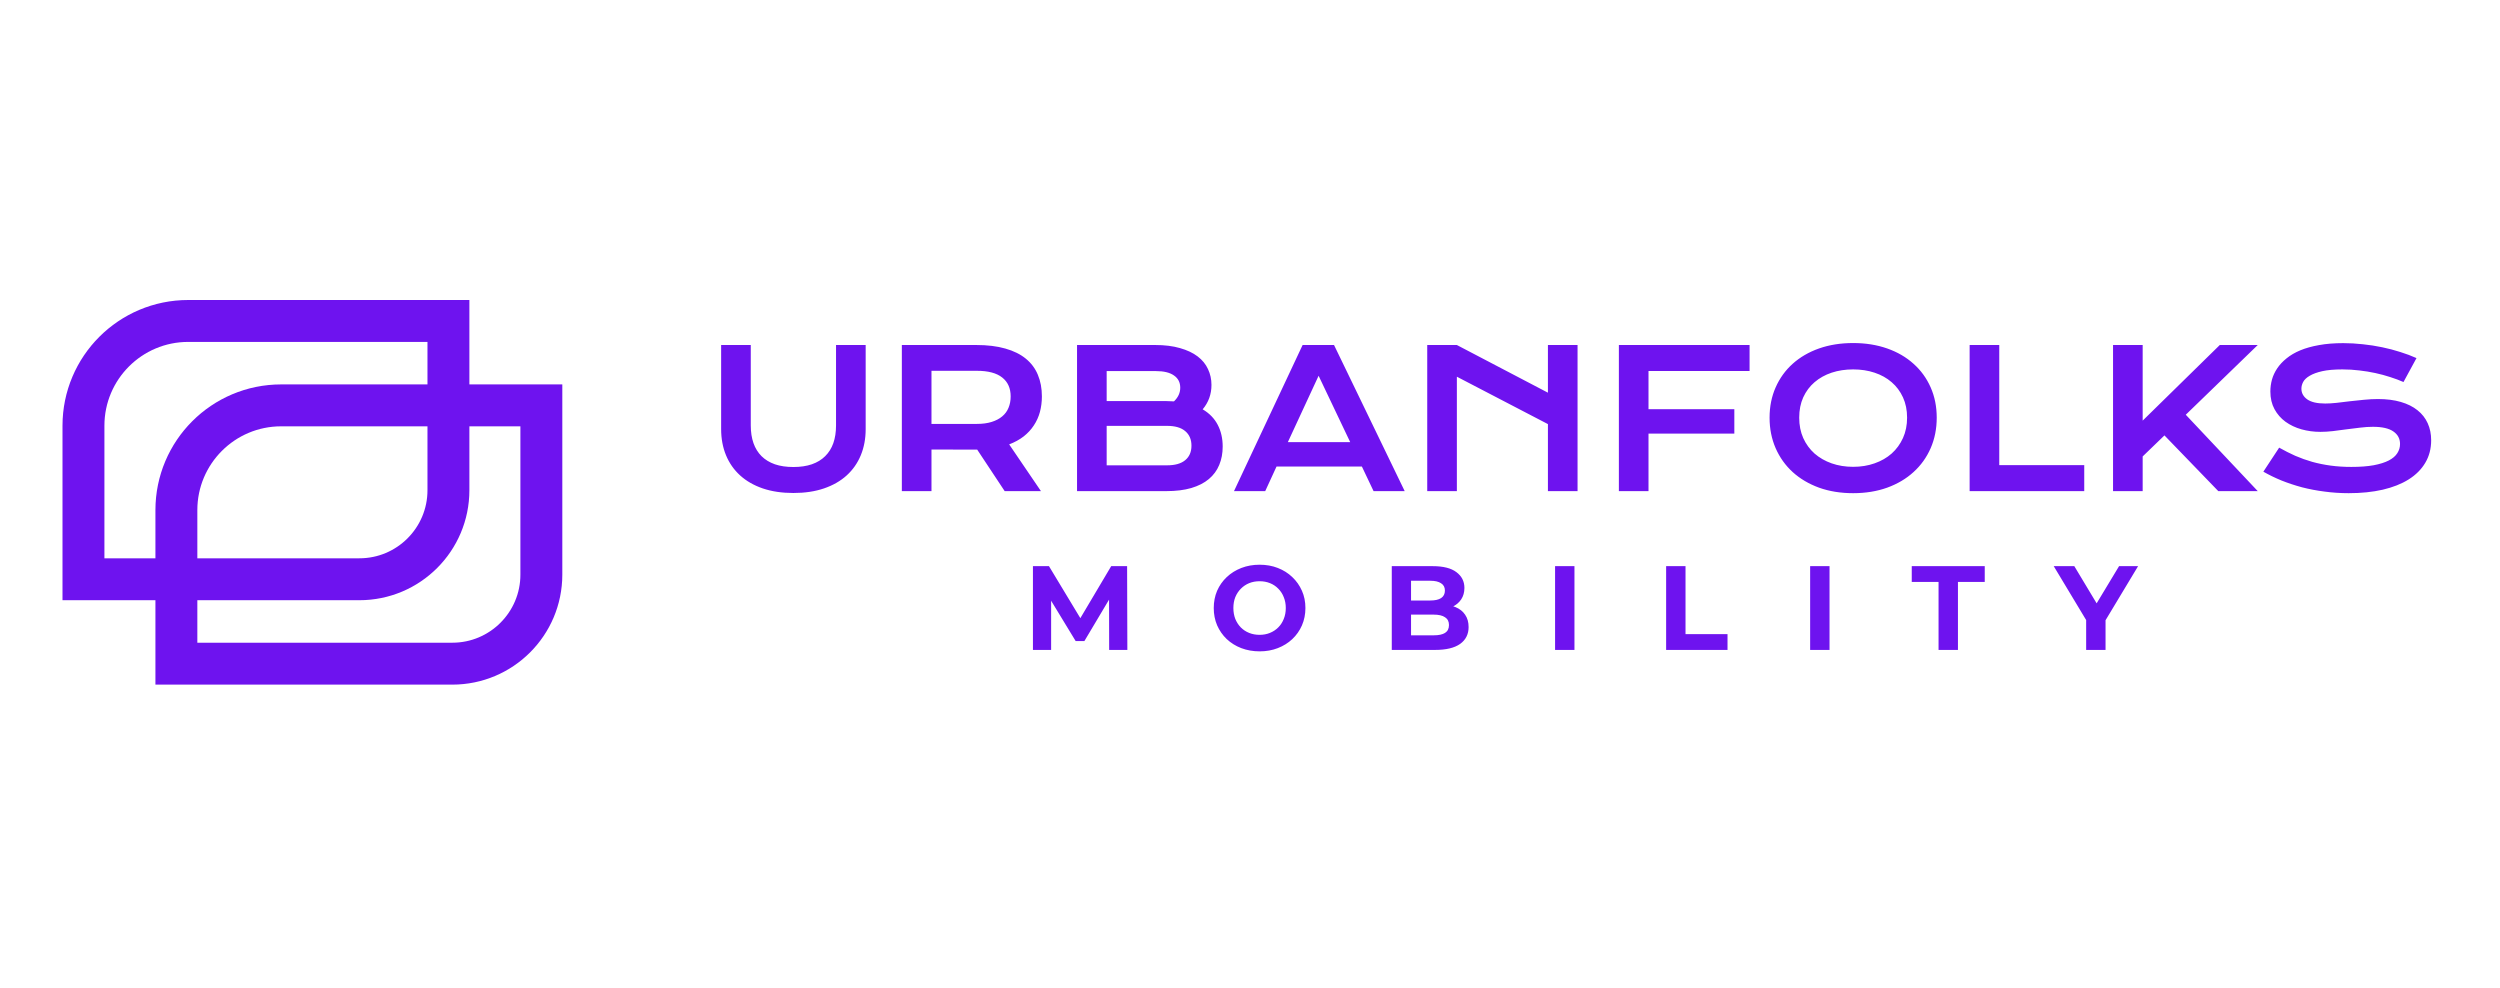 <svg width="400" height="158" viewBox="0 0 400 158" fill="none" xmlns="http://www.w3.org/2000/svg">
<path d="M115.382 55.201H120.124V68.079C120.124 69.136 120.269 70.079 120.558 70.906C120.847 71.724 121.276 72.417 121.844 72.986C122.422 73.554 123.135 73.988 123.983 74.287C124.831 74.576 125.818 74.721 126.945 74.721C128.061 74.721 129.044 74.576 129.891 74.287C130.749 73.988 131.462 73.554 132.03 72.986C132.609 72.417 133.042 71.724 133.332 70.906C133.621 70.079 133.765 69.136 133.765 68.079V55.201H138.507V68.648C138.507 70.183 138.248 71.579 137.729 72.836C137.21 74.092 136.458 75.169 135.47 76.067C134.483 76.964 133.272 77.657 131.836 78.146C130.41 78.634 128.779 78.879 126.945 78.879C125.11 78.879 123.474 78.634 122.039 78.146C120.613 77.657 119.406 76.964 118.419 76.067C117.432 75.169 116.679 74.092 116.16 72.836C115.642 71.579 115.382 70.183 115.382 68.648V55.201ZM144.295 55.201H156.187C157.982 55.201 159.537 55.39 160.853 55.769C162.17 56.138 163.262 56.677 164.129 57.385C164.997 58.093 165.64 58.955 166.059 59.972C166.487 60.989 166.702 62.141 166.702 63.428C166.702 64.295 166.597 65.123 166.388 65.91C166.178 66.688 165.854 67.406 165.415 68.064C164.987 68.723 164.443 69.311 163.785 69.829C163.127 70.338 162.354 70.762 161.467 71.101L166.552 78.58H160.749L156.351 71.938H156.217L149.037 71.924V78.58H144.295V55.201ZM156.306 67.825C157.204 67.825 157.987 67.72 158.655 67.511C159.333 67.302 159.896 67.007 160.345 66.629C160.804 66.25 161.143 65.791 161.362 65.252C161.591 64.704 161.706 64.096 161.706 63.428C161.706 62.121 161.257 61.114 160.36 60.406C159.462 59.688 158.111 59.329 156.306 59.329H149.037V67.825H156.306ZM172.326 55.201H184.815C186.341 55.201 187.667 55.365 188.794 55.694C189.931 56.014 190.873 56.457 191.621 57.026C192.369 57.594 192.922 58.272 193.281 59.06C193.65 59.838 193.835 60.68 193.835 61.588C193.835 63.074 193.366 64.375 192.429 65.492C193.506 66.13 194.309 66.958 194.837 67.975C195.366 68.992 195.63 70.148 195.63 71.445C195.63 72.532 195.445 73.514 195.076 74.391C194.717 75.269 194.164 76.022 193.416 76.65C192.678 77.268 191.741 77.747 190.604 78.086C189.477 78.415 188.146 78.58 186.61 78.58H172.326V55.201ZM186.64 64.175C187.049 64.175 187.448 64.19 187.837 64.22C188.505 63.582 188.839 62.854 188.839 62.036C188.839 61.189 188.505 60.536 187.837 60.077C187.179 59.608 186.211 59.374 184.935 59.374H177.067V64.175H186.64ZM186.73 74.451C188.006 74.451 188.974 74.177 189.632 73.629C190.3 73.08 190.634 72.307 190.634 71.31C190.634 70.313 190.3 69.535 189.632 68.977C188.974 68.418 188.006 68.139 186.73 68.139H177.067V74.451H186.73ZM208.418 55.201H213.444L224.752 78.58H219.771L217.902 74.646H204.245L202.435 78.58H197.44L208.418 55.201ZM216.032 70.742L210.976 60.122L206.055 70.742H216.032ZM228.357 55.201H233.098L247.667 62.829V55.201H252.409V78.58H247.667V67.855L233.098 60.272V78.58H228.357V55.201ZM259.02 55.201H279.931V59.359H263.761V65.477H277.493V69.381H263.761V78.58H259.02V55.201ZM283.132 66.823C283.132 65.058 283.456 63.443 284.104 61.977C284.752 60.511 285.659 59.254 286.826 58.207C288.003 57.15 289.409 56.333 291.044 55.754C292.689 55.176 294.509 54.887 296.504 54.887C298.488 54.887 300.303 55.176 301.948 55.754C303.593 56.333 305 57.15 306.166 58.207C307.343 59.254 308.255 60.511 308.903 61.977C309.552 63.443 309.876 65.058 309.876 66.823C309.876 68.598 309.552 70.228 308.903 71.714C308.255 73.19 307.343 74.461 306.166 75.528C305 76.595 303.593 77.428 301.948 78.026C300.303 78.615 298.488 78.909 296.504 78.909C294.509 78.909 292.689 78.615 291.044 78.026C289.409 77.428 288.003 76.595 286.826 75.528C285.659 74.461 284.752 73.19 284.104 71.714C283.456 70.228 283.132 68.598 283.132 66.823ZM287.873 66.823C287.873 68.029 288.087 69.116 288.516 70.084C288.955 71.051 289.558 71.879 290.326 72.567C291.104 73.245 292.016 73.768 293.063 74.137C294.12 74.506 295.267 74.691 296.504 74.691C297.74 74.691 298.882 74.506 299.929 74.137C300.986 73.768 301.898 73.245 302.666 72.567C303.434 71.879 304.037 71.051 304.476 70.084C304.915 69.116 305.134 68.029 305.134 66.823C305.134 65.616 304.915 64.534 304.476 63.577C304.037 62.62 303.434 61.812 302.666 61.154C301.898 60.486 300.986 59.977 299.929 59.628C298.882 59.279 297.74 59.105 296.504 59.105C295.267 59.105 294.12 59.279 293.063 59.628C292.016 59.977 291.104 60.486 290.326 61.154C289.558 61.812 288.955 62.62 288.516 63.577C288.087 64.534 287.873 65.616 287.873 66.823ZM315.141 55.201H319.882V74.421H333.479V78.58H315.141V55.201ZM338.086 55.201H342.827V67.302L355.167 55.201H361.24L349.723 66.359L361.24 78.58H354.928L346.312 69.665L342.827 73.03V78.58H338.086V55.201ZM364.665 71.624C365.513 72.103 366.37 72.537 367.238 72.926C368.115 73.305 369.023 73.629 369.96 73.898C370.898 74.157 371.88 74.357 372.907 74.496C373.944 74.636 375.046 74.706 376.212 74.706C377.618 74.706 378.815 74.616 379.802 74.436C380.79 74.247 381.592 73.993 382.21 73.674C382.839 73.344 383.292 72.956 383.572 72.507C383.861 72.058 384.005 71.57 384.005 71.041C384.005 70.193 383.651 69.525 382.943 69.037C382.235 68.538 381.143 68.289 379.668 68.289C379.02 68.289 378.336 68.334 377.618 68.423C376.901 68.503 376.173 68.593 375.435 68.693C374.707 68.792 373.984 68.887 373.266 68.977C372.558 69.057 371.89 69.097 371.262 69.097C370.215 69.097 369.207 68.962 368.24 68.693C367.283 68.423 366.43 68.019 365.682 67.481C364.944 66.943 364.356 66.269 363.917 65.462C363.479 64.654 363.259 63.712 363.259 62.635C363.259 61.997 363.344 61.363 363.514 60.735C363.693 60.107 363.972 59.509 364.351 58.94C364.74 58.362 365.239 57.828 365.847 57.34C366.455 56.841 367.188 56.413 368.046 56.053C368.913 55.694 369.91 55.415 371.037 55.216C372.174 55.007 373.465 54.902 374.911 54.902C375.958 54.902 377.01 54.962 378.067 55.081C379.124 55.191 380.151 55.35 381.148 55.56C382.156 55.769 383.123 56.024 384.05 56.323C384.978 56.612 385.84 56.936 386.638 57.295L384.559 61.124C383.901 60.835 383.193 60.571 382.435 60.331C381.677 60.082 380.884 59.868 380.057 59.688C379.229 59.509 378.371 59.369 377.484 59.269C376.606 59.16 375.709 59.105 374.792 59.105C373.485 59.105 372.408 59.2 371.561 59.389C370.723 59.578 370.055 59.823 369.556 60.122C369.058 60.411 368.709 60.74 368.509 61.109C368.32 61.468 368.225 61.827 368.225 62.186C368.225 62.884 368.539 63.458 369.167 63.906C369.796 64.345 370.753 64.564 372.039 64.564C372.558 64.564 373.151 64.529 373.819 64.46C374.497 64.38 375.205 64.295 375.943 64.205C376.691 64.116 377.449 64.036 378.217 63.966C378.995 63.886 379.747 63.846 380.475 63.846C381.851 63.846 383.068 64.001 384.125 64.31C385.192 64.619 386.084 65.063 386.802 65.641C387.52 66.21 388.064 66.903 388.433 67.72C388.802 68.528 388.986 69.436 388.986 70.443C388.986 71.789 388.672 72.99 388.044 74.047C387.426 75.094 386.538 75.982 385.381 76.71C384.235 77.428 382.849 77.976 381.223 78.355C379.598 78.724 377.788 78.909 375.794 78.909C374.477 78.909 373.191 78.824 371.935 78.654C370.678 78.495 369.472 78.266 368.315 77.966C367.168 77.657 366.071 77.293 365.024 76.874C363.987 76.446 363.025 75.977 362.137 75.468L364.665 71.624Z" fill="#6E13EF"/>
<path d="M165.27 103.987V90.585H167.835L173.541 100.043H172.181L177.791 90.585H180.337L180.376 103.987H177.466L177.446 95.046H177.982L173.502 102.57H172.105L167.529 95.046H168.18V103.987H165.27ZM201.552 104.217C200.493 104.217 199.51 104.044 198.604 103.7C197.71 103.355 196.932 102.87 196.268 102.245C195.617 101.619 195.107 100.885 194.736 100.043C194.379 99.2 194.2 98.281 194.2 97.286C194.2 96.29 194.379 95.371 194.736 94.529C195.107 93.686 195.624 92.953 196.287 92.327C196.951 91.702 197.73 91.217 198.623 90.872C199.517 90.527 200.487 90.355 201.533 90.355C202.593 90.355 203.563 90.527 204.443 90.872C205.337 91.217 206.109 91.702 206.76 92.327C207.424 92.953 207.941 93.686 208.311 94.529C208.681 95.359 208.866 96.278 208.866 97.286C208.866 98.281 208.681 99.207 208.311 100.062C207.941 100.904 207.424 101.638 206.76 102.264C206.109 102.876 205.337 103.355 204.443 103.7C203.563 104.044 202.599 104.217 201.552 104.217ZM201.533 101.574C202.133 101.574 202.682 101.472 203.18 101.268C203.69 101.064 204.137 100.77 204.52 100.387C204.903 100.005 205.196 99.551 205.401 99.028C205.618 98.505 205.726 97.924 205.726 97.286C205.726 96.648 205.618 96.067 205.401 95.544C205.196 95.02 204.903 94.567 204.52 94.184C204.15 93.801 203.709 93.508 203.199 93.303C202.688 93.099 202.133 92.997 201.533 92.997C200.933 92.997 200.378 93.099 199.868 93.303C199.37 93.508 198.929 93.801 198.546 94.184C198.164 94.567 197.864 95.02 197.647 95.544C197.442 96.067 197.34 96.648 197.34 97.286C197.34 97.911 197.442 98.492 197.647 99.028C197.864 99.551 198.157 100.005 198.527 100.387C198.91 100.77 199.357 101.064 199.868 101.268C200.378 101.472 200.933 101.574 201.533 101.574ZM222.684 103.987V90.585H229.232C230.917 90.585 232.181 90.904 233.023 91.542C233.878 92.18 234.306 93.023 234.306 94.069C234.306 94.771 234.134 95.384 233.789 95.907C233.444 96.418 232.972 96.814 232.372 97.094C231.772 97.375 231.083 97.516 230.304 97.516L230.668 96.731C231.511 96.731 232.257 96.871 232.908 97.152C233.559 97.42 234.063 97.822 234.421 98.358C234.791 98.894 234.976 99.551 234.976 100.33C234.976 101.479 234.523 102.379 233.617 103.03C232.71 103.668 231.377 103.987 229.615 103.987H222.684ZM225.767 101.651H229.385C230.189 101.651 230.796 101.523 231.204 101.268C231.625 101 231.836 100.579 231.836 100.005C231.836 99.443 231.625 99.028 231.204 98.76C230.796 98.479 230.189 98.339 229.385 98.339H225.537V96.08H228.849C229.602 96.08 230.177 95.952 230.572 95.697C230.981 95.429 231.185 95.027 231.185 94.491C231.185 93.967 230.981 93.578 230.572 93.323C230.177 93.055 229.602 92.921 228.849 92.921H225.767V101.651ZM248.812 103.987V90.585H251.913V103.987H248.812ZM266.581 103.987V90.585H269.683V101.46H276.403V103.987H266.581ZM289.623 103.987V90.585H292.725V103.987H289.623ZM310.169 103.987V93.112H305.88V90.585H317.559V93.112H313.271V103.987H310.169ZM333.785 103.987V98.511L334.493 100.387L328.597 90.585H331.89L336.408 98.109H334.513L339.05 90.585H342.094L336.197 100.387L336.887 98.511V103.987H333.785Z" fill="#6E13EF"/>
<path d="M71.749 78.432V51.353H30.117C20.859 51.353 13.353 58.858 13.353 68.117V92.681H57.499C65.369 92.681 71.749 86.302 71.749 78.432Z" stroke="#6E13EF" stroke-width="6.706"/>
<path d="M86.617 91.938V64.859H44.986C35.727 64.859 28.221 72.364 28.221 81.623V106.187H72.367C80.237 106.187 86.617 99.807 86.617 91.938Z" stroke="#6E13EF" stroke-width="6.706"/>
</svg>
